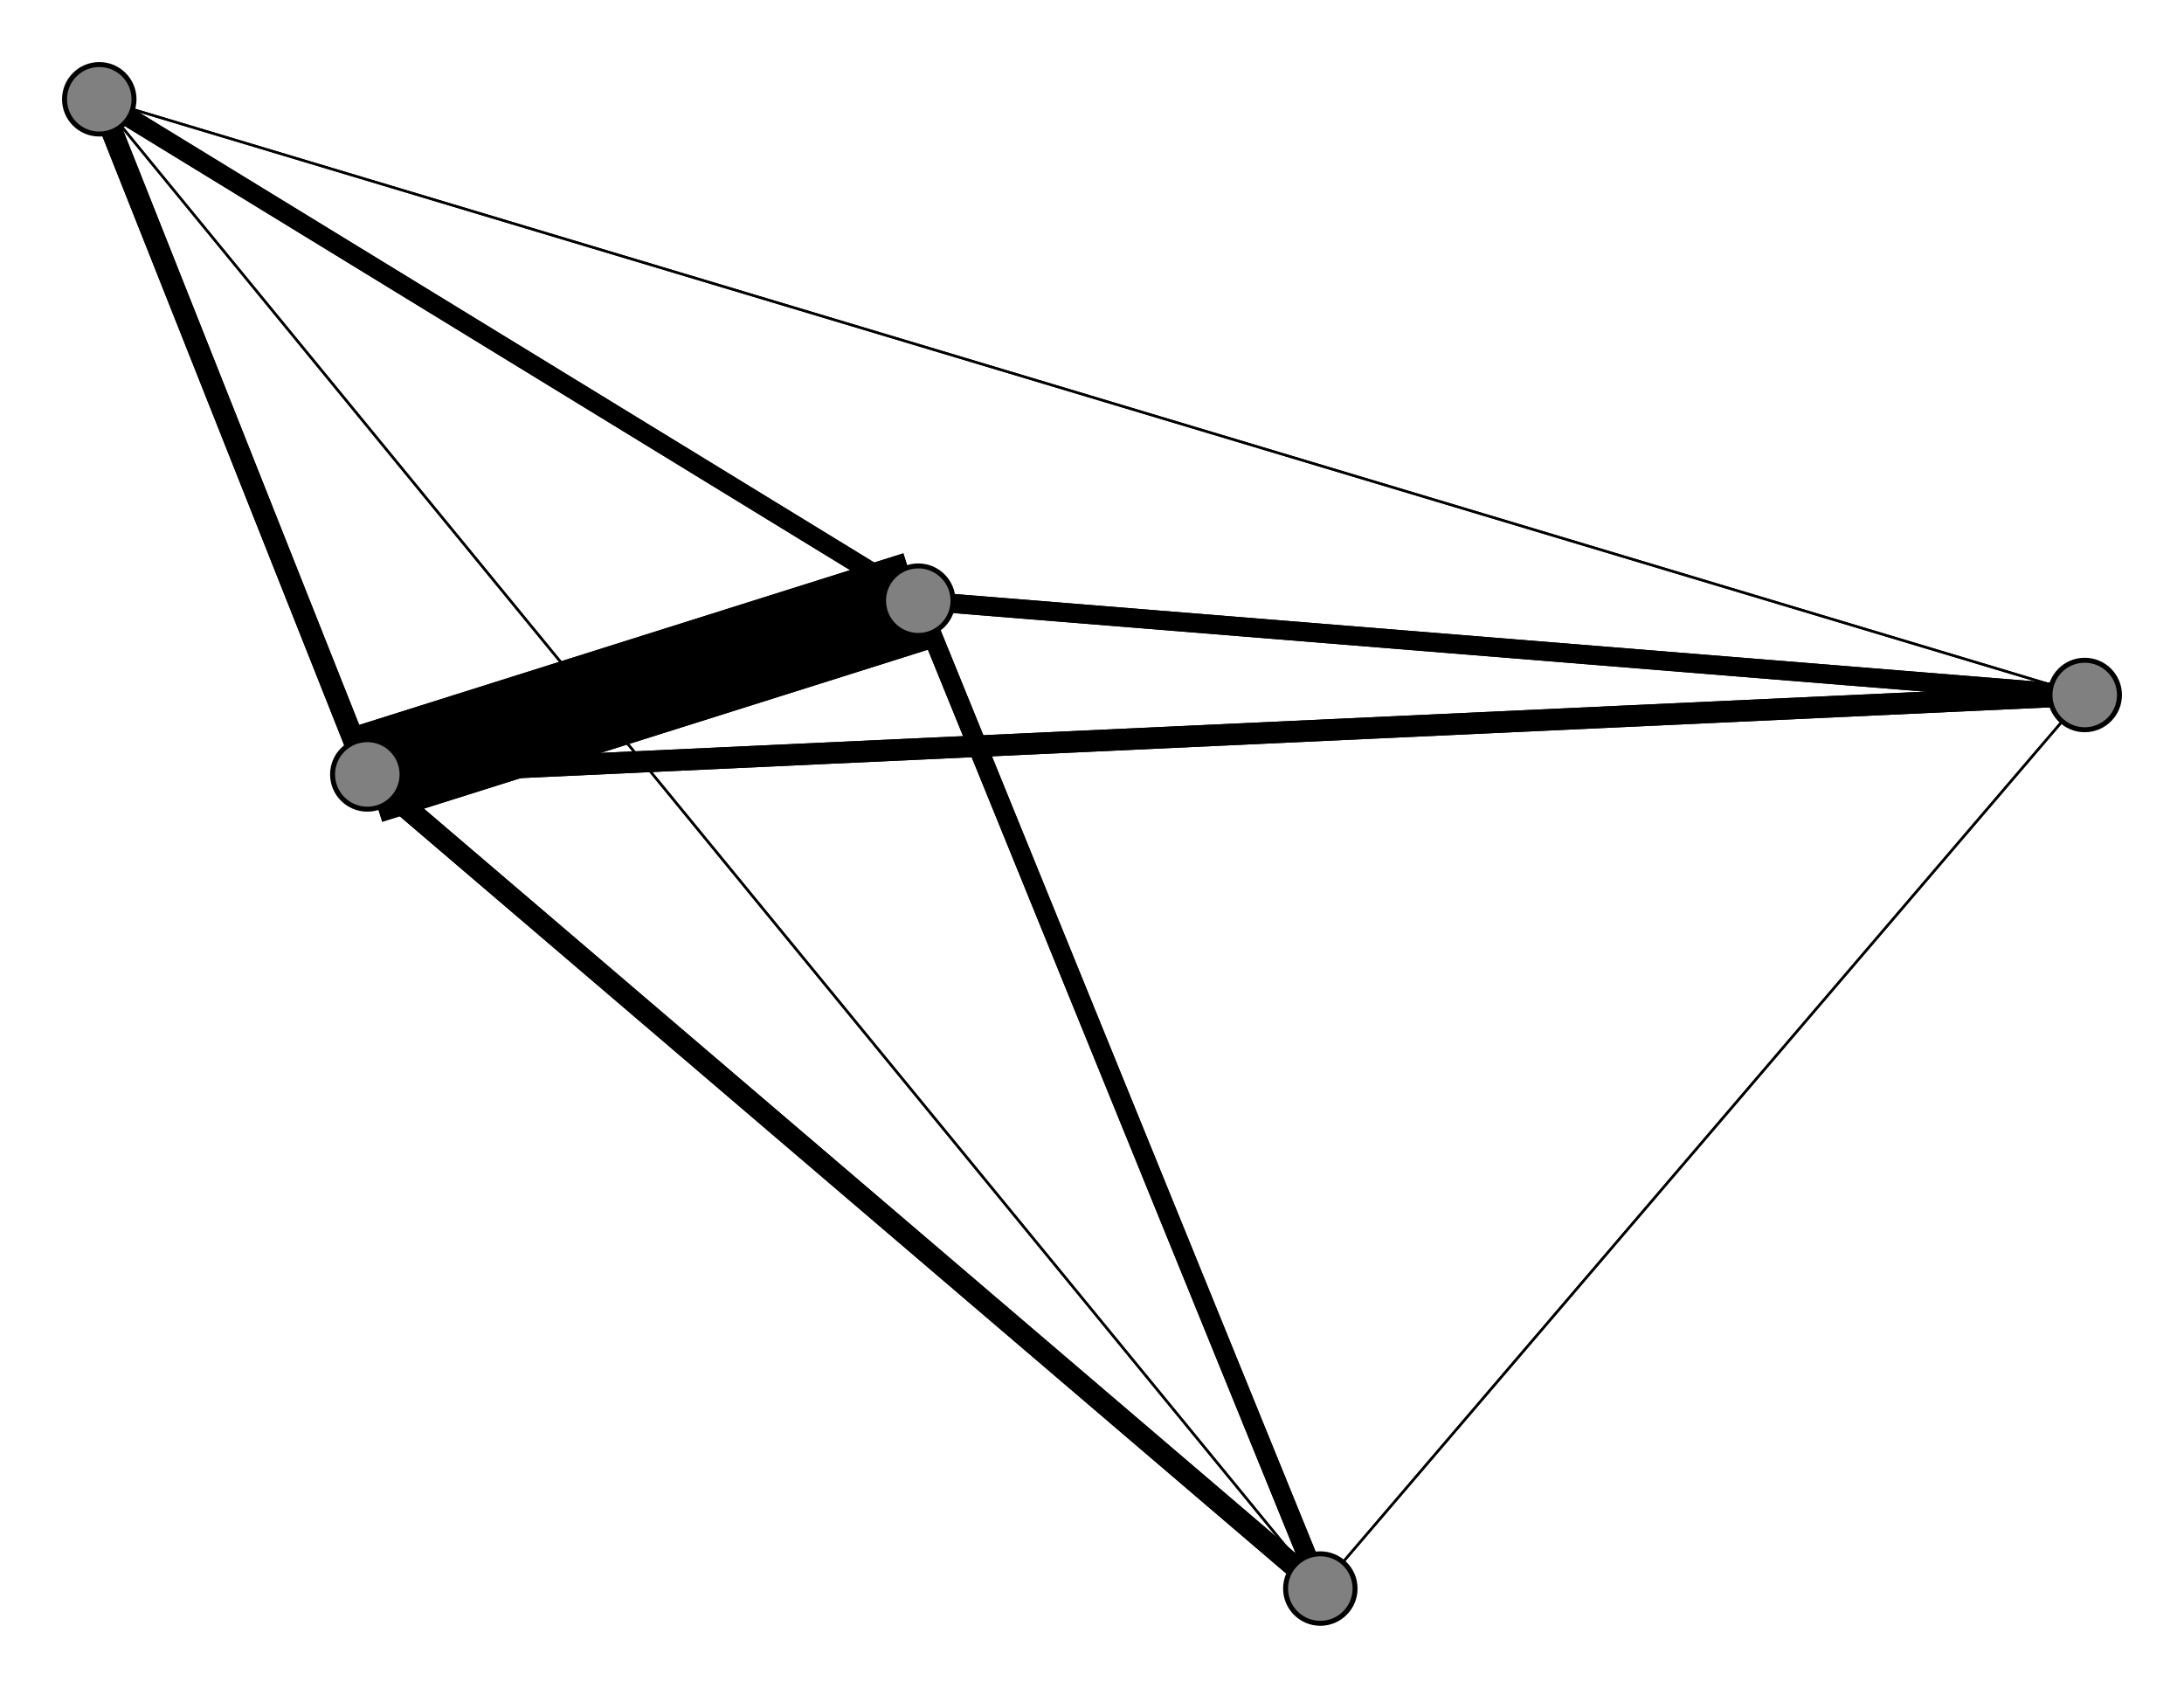 <svg width="440" height="340" xmlns="http://www.w3.org/2000/svg">
<path stroke-width="20.0" stroke="black" d="M 185 121 74 156"/>
<path stroke-width="4.328" stroke="black" d="M 420 140 74 156"/>
<path stroke-width="3.85" stroke="black" d="M 420 140 185 121"/>
<path stroke-width="0.5" stroke="black" d="M 266 320 420 140"/>
<path stroke-width="0.5" stroke="black" d="M 266 320 20 20"/>
<path stroke-width="4.328" stroke="black" d="M 266 320 74 156"/>
<path stroke-width="3.85" stroke="black" d="M 266 320 185 121"/>
<path stroke-width="0.5" stroke="black" d="M 20 20 420 140"/>
<path stroke-width="0.5" stroke="black" d="M 20 20 266 320"/>
<path stroke-width="4.328" stroke="black" d="M 20 20 74 156"/>
<path stroke-width="3.85" stroke="black" d="M 20 20 185 121"/>
<path stroke-width="4.328" stroke="black" d="M 74 156 420 140"/>
<path stroke-width="4.328" stroke="black" d="M 74 156 266 320"/>
<path stroke-width="4.328" stroke="black" d="M 74 156 20 20"/>
<path stroke-width="20.0" stroke="black" d="M 74 156 185 121"/>
<path stroke-width="3.85" stroke="black" d="M 185 121 420 140"/>
<path stroke-width="3.85" stroke="black" d="M 185 121 266 320"/>
<path stroke-width="3.85" stroke="black" d="M 185 121 20 20"/>
<path stroke-width="0.5" stroke="black" d="M 420 140 20 20"/>
<path stroke-width="0.5" stroke="black" d="M 420 140 266 320"/>
<circle cx="185" cy="121" r="7.0" style="fill:gray;stroke:black;stroke-width:1.0"/>
<circle cx="74" cy="156" r="7.0" style="fill:gray;stroke:black;stroke-width:1.0"/>
<circle cx="20" cy="20" r="7.0" style="fill:gray;stroke:black;stroke-width:1.0"/>
<circle cx="266" cy="320" r="7.0" style="fill:gray;stroke:black;stroke-width:1.0"/>
<circle cx="420" cy="140" r="7.0" style="fill:gray;stroke:black;stroke-width:1.0"/>
</svg>
